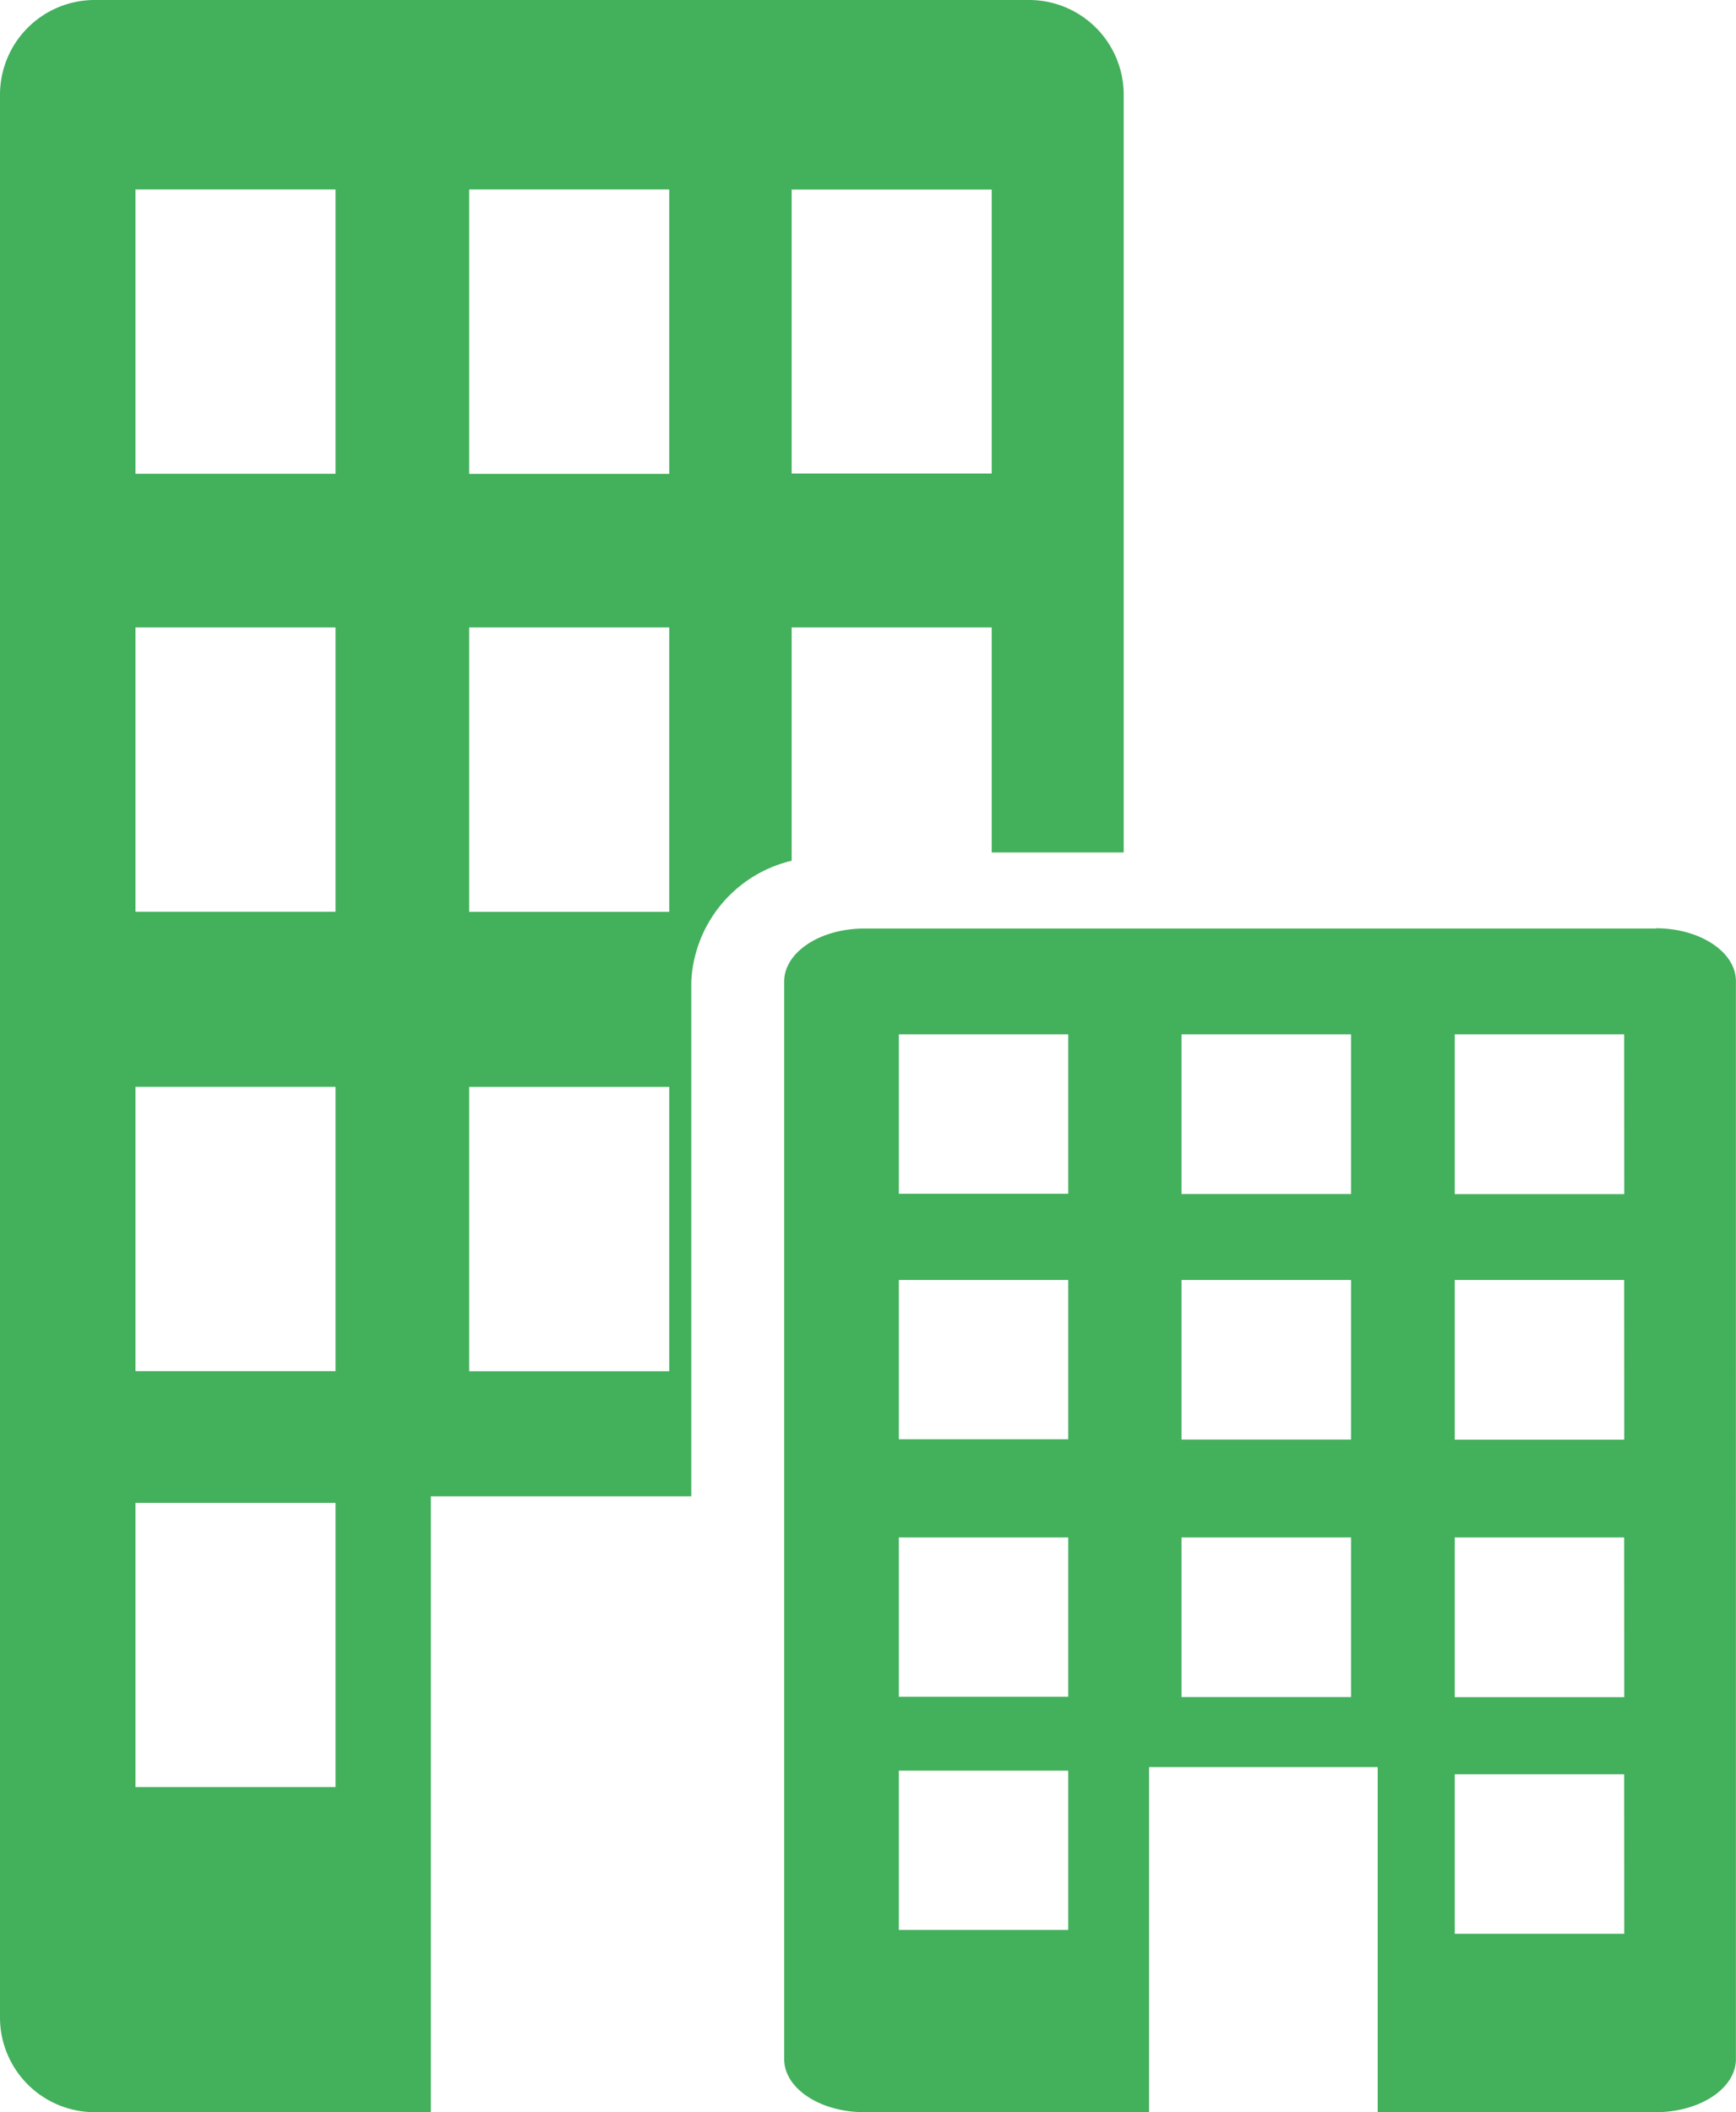 <svg xmlns="http://www.w3.org/2000/svg" width="19.03" height="23.15" viewBox="0 0 19.03 23.15">
    <defs>
        <style>
            .cls-1{fill:#43b05c}
        </style>
    </defs>
    <g id="offices-buildings" transform="translate(-44.39)">
        <path id="Path_71" d="M53.068 6.877h2.193v2.466h1.447V1.038A1.038 1.038 0 0 0 55.672 0H45.428a1.038 1.038 0 0 0-1.038 1.038v21.074a1.038 1.038 0 0 0 1.038 1.038h3.685V16.4h2.855v-5.645a1.432 1.432 0 0 1 1.1-1.321V6.878zm0-4.8h2.193V5.19h-2.193zm-5 17.51h-2.193v-3.115h2.193v3.114zm0-4.559h-2.193v-3.116h2.193v3.114zm0-5.035h-2.193V6.877h2.193v3.115zm0-4.8h-2.193V2.076h2.193v3.115zm3.658 9.836h-2.193v-3.117h2.193zm0-5.035h-2.193V6.877h2.193zm0-4.8h-2.193V2.076h2.193zm10.815 4.983h-8.676c-.486 0-.879.26-.879.582v11.809c0 .322.394.582.879.582h3.121v-3.782h2.506v3.782h3.048c.485 0 .879-.26.879-.582V10.755c.001-.321-.393-.581-.878-.581zM56.1 21.152h-1.857v-1.745H56.1zm0-2.555h-1.857v-1.746H56.1zm0-2.822h-1.857v-1.746H56.1zm0-2.691h-1.857v-1.747H56.1zm3.1 5.516h-1.858v-1.749H59.2zm0-2.822h-1.858v-1.749H59.2zm0-2.691h-1.858v-1.75H59.2zm2.995 8.108h-1.858v-1.749h1.857zm0-2.594h-1.858v-1.75h1.857zm0-2.822h-1.858v-1.75h1.857zm0-2.691h-1.858v-1.751h1.857z" class="cls-1" data-name="Path 71"/>
    </g>
</svg>
